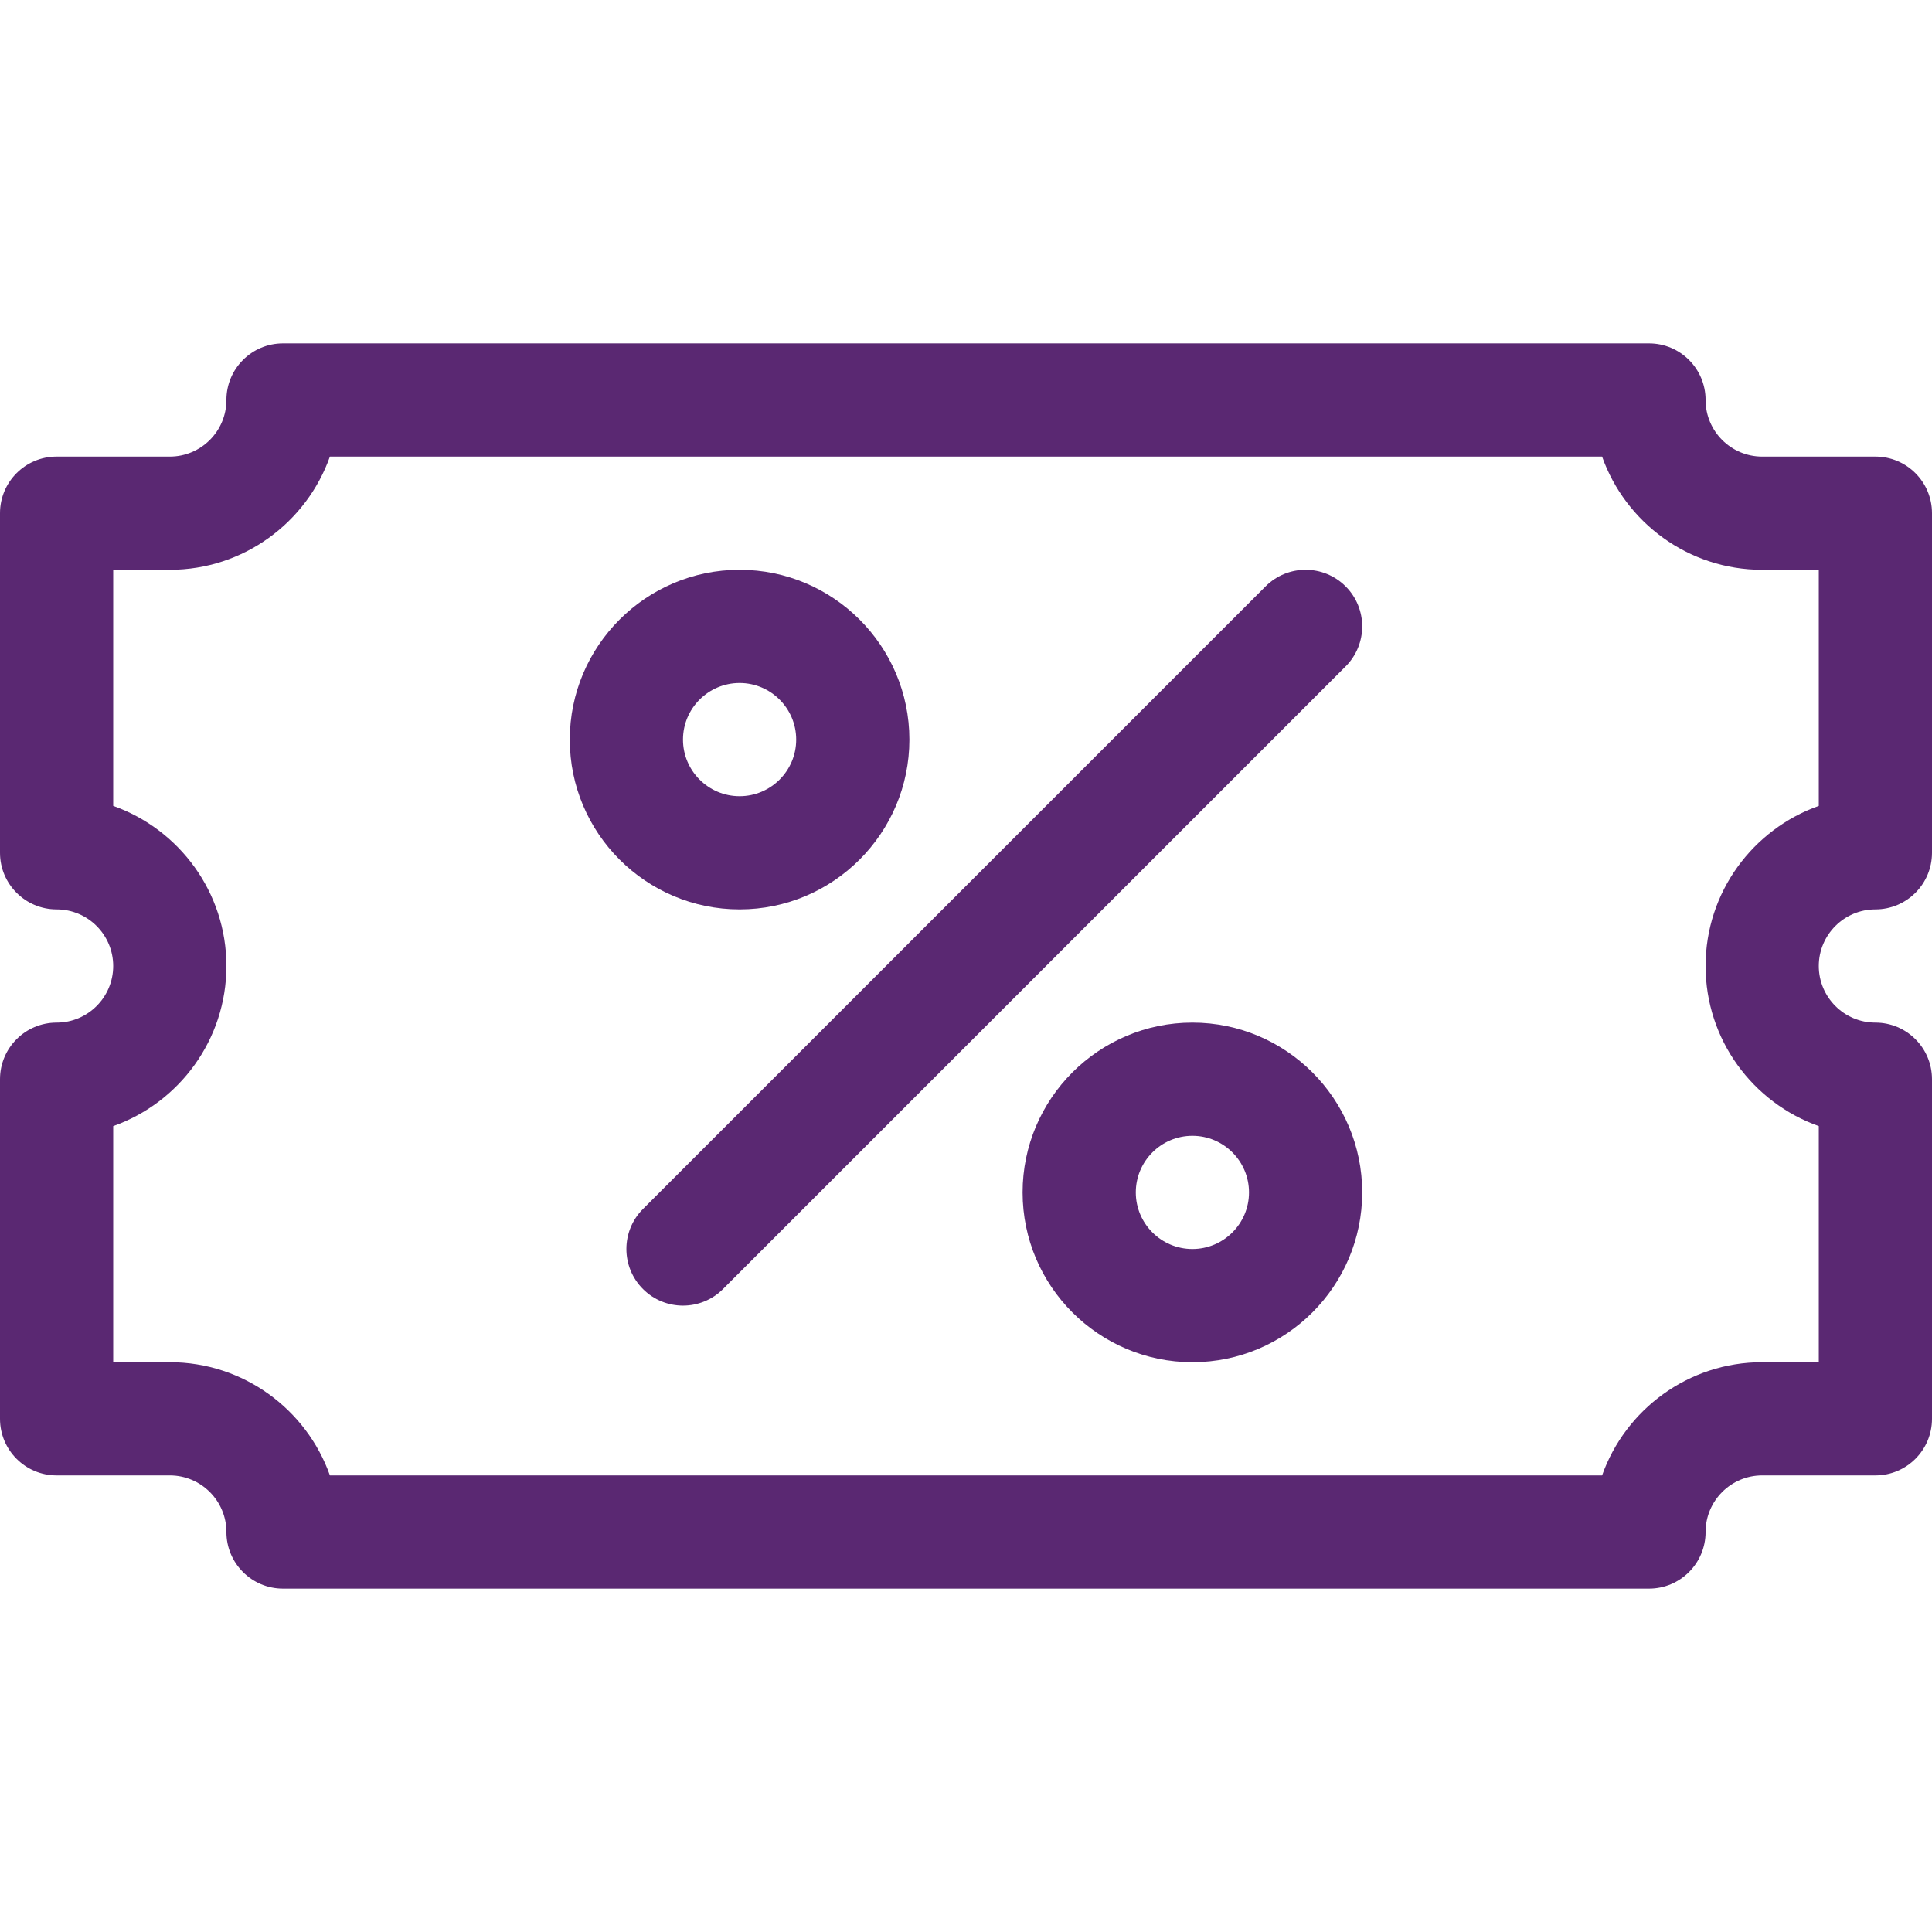 <?xml version="1.0"?>
<svg xmlns="http://www.w3.org/2000/svg" xmlns:xlink="http://www.w3.org/1999/xlink" version="1.1" id="Capa_1" x="0px" y="0px" viewBox="0 0 512 512" style="enable-background:new 0 0 512 512;" xml:space="preserve" width="512px" height="512px" class=""><g><g>
	<g>
		<path d="M497,241c8.284,0,15-6.716,15-15v-90c0-8.284-6.716-15-15-15h-30c-8.271,0-15-6.729-15-15c0-8.284-6.716-15-15-15H75    c-8.284,0-15,6.716-15,15c0,8.271-6.729,15-15,15H15c-8.284,0-15,6.716-15,15v90c0,8.284,6.716,15,15,15c8.271,0,15,6.729,15,15    s-6.729,15-15,15c-8.284,0-15,6.716-15,15v90c0,8.284,6.716,15,15,15h30c8.271,0,15,6.729,15,15c0,8.284,6.716,15,15,15h362    c8.284,0,15-6.716,15-15c0-8.271,6.729-15,15-15h30c8.284,0,15-6.716,15-15v-90c0-8.284-6.716-15-15-15c-8.271,0-15-6.729-15-15    S488.729,241,497,241z M482,213.57c-17.461,6.191-30,22.874-30,42.43c0,19.556,12.539,36.239,30,42.43V361h-15    c-19.557,0-36.239,12.539-42.43,30H87.43c-6.19-17.461-22.873-30-42.43-30H30v-62.57c17.461-6.191,30-22.874,30-42.43    c0-19.556-12.539-36.239-30-42.43V151h15c19.557,0,36.239-12.539,42.43-30h337.14c6.19,17.461,22.873,30,42.43,30h15V213.57z" data-original="#000000" class="active-path" data-old_color="#592871" fill="#5A2872"/>
	</g>
</g><g>
	<g>
		<path d="M196,151c-24.813,0-45,20.187-45,45s20.187,45,45,45s45-20.187,45-45S220.813,151,196,151z M196,211    c-8.271,0-15-6.729-15-15s6.729-15,15-15s15,6.729,15,15S204.271,211,196,211z" data-original="#000000" class="active-path" data-old_color="#592871" fill="#5A2872"/>
	</g>
</g><g>
	<g>
		<path d="M316,271c-24.813,0-45,20.187-45,45s20.187,45,45,45s45-20.187,45-45S340.813,271,316,271z M316,331    c-8.271,0-15-6.729-15-15s6.729-15,15-15s15,6.729,15,15S324.271,331,316,331z" data-original="#000000" class="active-path" data-old_color="#592871" fill="#5A2872"/>
	</g>
</g><g>
	<g>
		<path d="M356.606,155.393c-5.857-5.858-15.355-5.858-21.212,0.001l-165,165c-5.858,5.858-5.858,15.355,0,21.213    C173.322,344.536,177.161,346,181,346s7.678-1.464,10.606-4.394l165-165C362.464,170.748,362.464,161.251,356.606,155.393z" data-original="#000000" class="active-path" data-old_color="#592871" fill="#5A2872"/>
	</g>
</g></g> </svg>
